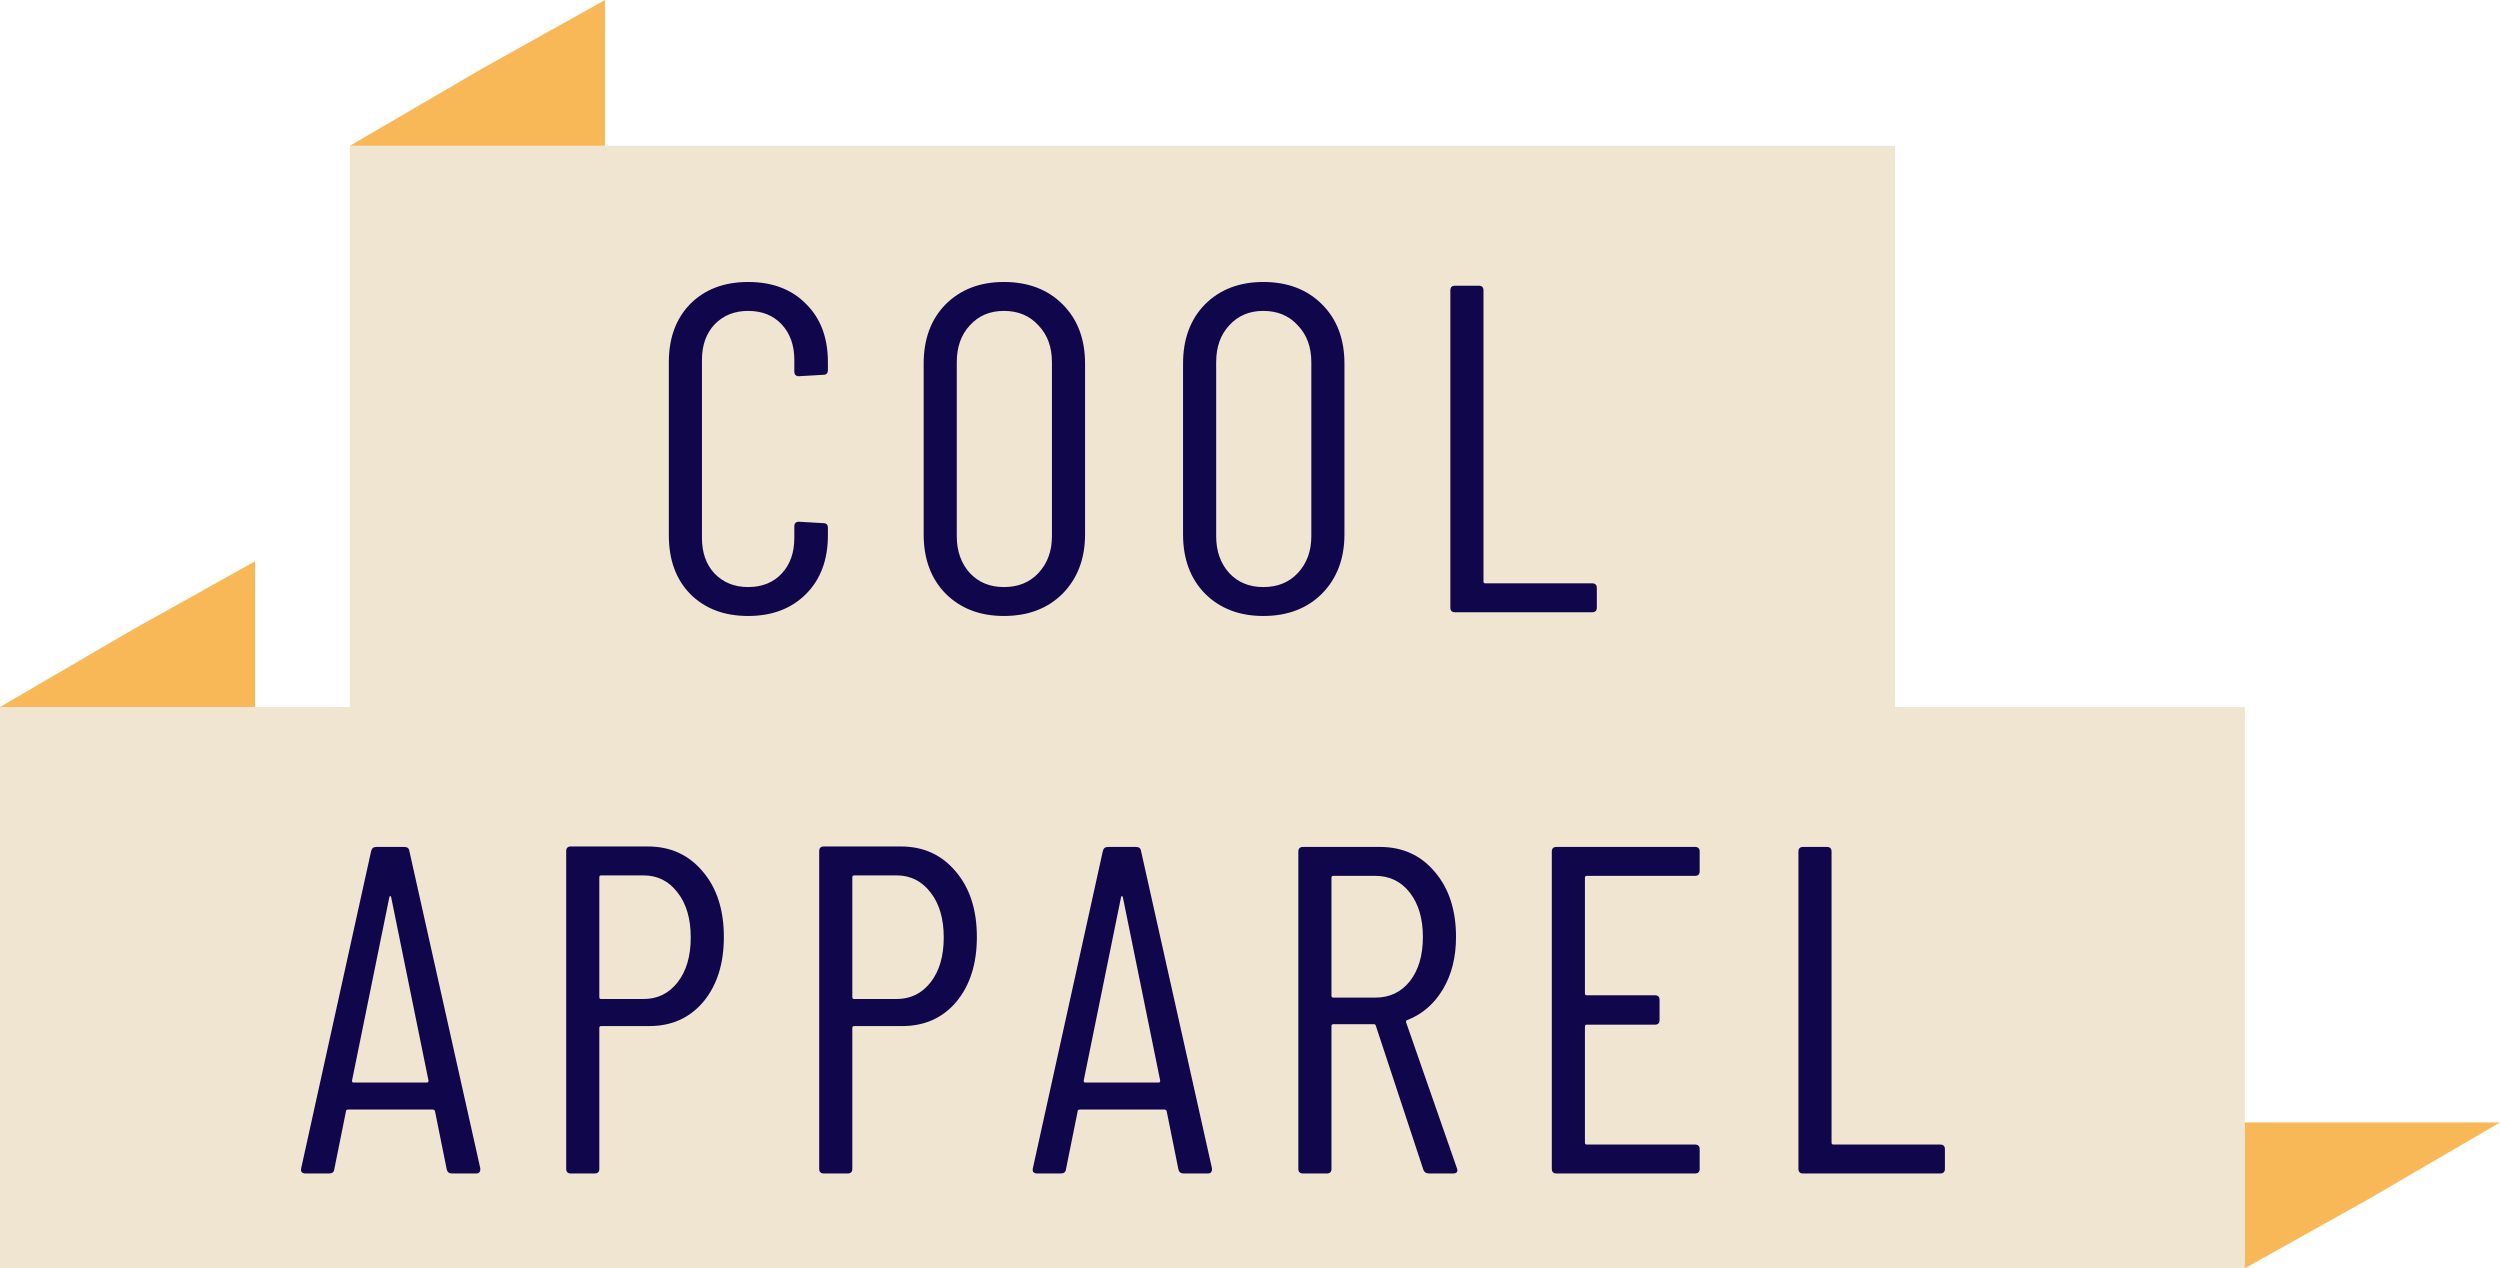 <svg width="343" height="174" viewBox="0 0 343 174" fill="none" xmlns="http://www.w3.org/2000/svg">
<g filter="url(#filter0_d_34_14)">
<rect width="212" height="77" transform="translate(83)" fill="#EFE5D1"/>
<path d="M137.644 64.512C134.358 64.512 131.713 63.509 129.708 61.504C127.745 59.499 126.764 56.811 126.764 53.44V29.696C126.764 26.368 127.745 23.701 129.708 21.696C131.713 19.691 134.358 18.688 137.644 18.688C140.972 18.688 143.617 19.691 145.58 21.696C147.585 23.659 148.588 26.325 148.588 29.696V30.784C148.588 31.211 148.374 31.424 147.948 31.424L144.62 31.616C144.193 31.616 143.98 31.403 143.98 30.976V29.376C143.98 27.371 143.404 25.749 142.252 24.512C141.1 23.275 139.564 22.656 137.644 22.656C135.766 22.656 134.23 23.275 133.036 24.512C131.884 25.749 131.308 27.371 131.308 29.376V53.824C131.308 55.829 131.884 57.451 133.036 58.688C134.23 59.925 135.766 60.544 137.644 60.544C139.564 60.544 141.1 59.925 142.252 58.688C143.404 57.451 143.98 55.829 143.98 53.824V52.224C143.98 51.797 144.193 51.584 144.62 51.584L147.948 51.776C148.374 51.776 148.588 51.989 148.588 52.416V53.44C148.588 56.811 147.585 59.499 145.58 61.504C143.574 63.509 140.929 64.512 137.644 64.512ZM172.734 64.512C169.449 64.512 166.782 63.488 164.734 61.44C162.729 59.392 161.726 56.683 161.726 53.312V29.888C161.726 26.517 162.729 23.808 164.734 21.76C166.782 19.712 169.449 18.688 172.734 18.688C176.062 18.688 178.75 19.712 180.798 21.76C182.846 23.808 183.87 26.517 183.87 29.888V53.312C183.87 56.64 182.846 59.349 180.798 61.44C178.75 63.488 176.062 64.512 172.734 64.512ZM172.734 60.544C174.697 60.544 176.276 59.904 177.47 58.624C178.708 57.301 179.326 55.616 179.326 53.568V29.696C179.326 27.605 178.708 25.92 177.47 24.64C176.276 23.317 174.697 22.656 172.734 22.656C170.814 22.656 169.257 23.317 168.062 24.64C166.868 25.92 166.27 27.605 166.27 29.696V53.568C166.27 55.616 166.868 57.301 168.062 58.624C169.257 59.904 170.814 60.544 172.734 60.544ZM208.322 64.512C205.036 64.512 202.37 63.488 200.322 61.44C198.316 59.392 197.314 56.683 197.314 53.312V29.888C197.314 26.517 198.316 23.808 200.322 21.76C202.37 19.712 205.036 18.688 208.322 18.688C211.65 18.688 214.338 19.712 216.386 21.76C218.434 23.808 219.458 26.517 219.458 29.888V53.312C219.458 56.64 218.434 59.349 216.386 61.44C214.338 63.488 211.65 64.512 208.322 64.512ZM208.322 60.544C210.284 60.544 211.863 59.904 213.058 58.624C214.295 57.301 214.914 55.616 214.914 53.568V29.696C214.914 27.605 214.295 25.92 213.058 24.64C211.863 23.317 210.284 22.656 208.322 22.656C206.402 22.656 204.844 23.317 203.65 24.64C202.455 25.92 201.858 27.605 201.858 29.696V53.568C201.858 55.616 202.455 57.301 203.65 58.624C204.844 59.904 206.402 60.544 208.322 60.544ZM234.629 64C234.203 64 233.989 63.787 233.989 63.36V19.84C233.989 19.413 234.203 19.2 234.629 19.2H237.893C238.32 19.2 238.533 19.413 238.533 19.84V59.776C238.533 59.947 238.619 60.032 238.789 60.032H253.445C253.872 60.032 254.085 60.245 254.085 60.672V63.36C254.085 63.787 253.872 64 253.445 64H234.629Z" fill="#10064C"/>
</g>
<g filter="url(#filter1_d_34_14)">
<rect width="308" height="77" transform="translate(35 77)" fill="#EFE5D1"/>
<path d="M96.992 141C96.608 141 96.373 140.808 96.287 140.424L94.688 132.488C94.688 132.403 94.645 132.339 94.559 132.296C94.517 132.253 94.453 132.232 94.368 132.232H82.784C82.698 132.232 82.613 132.253 82.528 132.296C82.485 132.339 82.463 132.403 82.463 132.488L80.864 140.424C80.821 140.808 80.586 141 80.159 141H76.895C76.682 141 76.511 140.936 76.383 140.808C76.298 140.68 76.277 140.509 76.32 140.296L85.919 96.776C86.005 96.392 86.24 96.2 86.624 96.2H90.463C90.89 96.2 91.125 96.392 91.168 96.776L100.896 140.296V140.424C100.896 140.808 100.704 141 100.32 141H96.992ZM83.296 128.264C83.296 128.435 83.359 128.52 83.487 128.52H93.6C93.728 128.52 93.791 128.435 93.791 128.264L88.671 103.112C88.629 102.984 88.586 102.92 88.543 102.92C88.501 102.92 88.458 102.984 88.415 103.112L83.296 128.264ZM123.882 96.136C126.996 96.136 129.514 97.288 131.434 99.592C133.354 101.853 134.314 104.84 134.314 108.552C134.314 112.221 133.375 115.187 131.498 117.448C129.62 119.667 127.146 120.776 124.074 120.776H117.482C117.311 120.776 117.226 120.861 117.226 121.032V140.36C117.226 140.787 117.012 141 116.586 141H113.322C112.895 141 112.682 140.787 112.682 140.36V96.776C112.682 96.349 112.895 96.136 113.322 96.136H123.882ZM123.306 117.064C125.226 117.064 126.783 116.296 127.978 114.76C129.172 113.224 129.77 111.176 129.77 108.616C129.77 106.056 129.172 104.008 127.978 102.472C126.783 100.893 125.226 100.104 123.306 100.104H117.482C117.311 100.104 117.226 100.189 117.226 100.36V116.808C117.226 116.979 117.311 117.064 117.482 117.064H123.306ZM158.594 96.136C161.709 96.136 164.226 97.288 166.146 99.592C168.066 101.853 169.026 104.84 169.026 108.552C169.026 112.221 168.087 115.187 166.21 117.448C164.333 119.667 161.858 120.776 158.786 120.776H152.194C152.023 120.776 151.938 120.861 151.938 121.032V140.36C151.938 140.787 151.725 141 151.298 141H148.034C147.607 141 147.394 140.787 147.394 140.36V96.776C147.394 96.349 147.607 96.136 148.034 96.136H158.594ZM158.018 117.064C159.938 117.064 161.495 116.296 162.69 114.76C163.885 113.224 164.482 111.176 164.482 108.616C164.482 106.056 163.885 104.008 162.69 102.472C161.495 100.893 159.938 100.104 158.018 100.104H152.194C152.023 100.104 151.938 100.189 151.938 100.36V116.808C151.938 116.979 152.023 117.064 152.194 117.064H158.018ZM197.379 141C196.995 141 196.76 140.808 196.675 140.424L195.075 132.488C195.075 132.403 195.032 132.339 194.947 132.296C194.904 132.253 194.84 132.232 194.755 132.232H183.171C183.086 132.232 183 132.253 182.915 132.296C182.872 132.339 182.851 132.403 182.851 132.488L181.251 140.424C181.208 140.808 180.974 141 180.547 141H177.283C177.07 141 176.899 140.936 176.771 140.808C176.686 140.68 176.664 140.509 176.707 140.296L186.307 96.776C186.392 96.392 186.627 96.2 187.011 96.2H190.851C191.278 96.2 191.512 96.392 191.555 96.776L201.283 140.296V140.424C201.283 140.808 201.091 141 200.707 141H197.379ZM183.683 128.264C183.683 128.435 183.747 128.52 183.875 128.52H193.987C194.115 128.52 194.179 128.435 194.179 128.264L189.059 103.112C189.016 102.984 188.974 102.92 188.931 102.92C188.888 102.92 188.846 102.984 188.803 103.112L183.683 128.264ZM231.053 141C230.669 141 230.413 140.829 230.285 140.488L223.757 120.712C223.714 120.584 223.629 120.52 223.501 120.52H217.933C217.762 120.52 217.677 120.605 217.677 120.776V140.36C217.677 140.787 217.464 141 217.037 141H213.773C213.346 141 213.133 140.787 213.133 140.36V96.84C213.133 96.413 213.346 96.2 213.773 96.2H224.333C227.448 96.2 229.965 97.352 231.885 99.656C233.805 101.917 234.765 104.883 234.765 108.552C234.765 111.325 234.168 113.715 232.973 115.72C231.778 117.725 230.157 119.133 228.109 119.944C227.938 119.987 227.874 120.093 227.917 120.264L234.893 140.296L234.957 140.552C234.957 140.851 234.765 141 234.381 141H231.053ZM217.933 100.168C217.762 100.168 217.677 100.253 217.677 100.424V116.616C217.677 116.787 217.762 116.872 217.933 116.872H223.693C225.656 116.872 227.234 116.125 228.429 114.632C229.624 113.096 230.221 111.069 230.221 108.552C230.221 106.035 229.624 104.008 228.429 102.472C227.234 100.936 225.656 100.168 223.693 100.168H217.933ZM268.196 99.528C268.196 99.955 267.983 100.168 267.556 100.168H252.708C252.537 100.168 252.452 100.253 252.452 100.424V116.296C252.452 116.467 252.537 116.552 252.708 116.552H262.052C262.479 116.552 262.692 116.765 262.692 117.192V119.944C262.692 120.371 262.479 120.584 262.052 120.584H252.708C252.537 120.584 252.452 120.669 252.452 120.84V136.776C252.452 136.947 252.537 137.032 252.708 137.032H267.556C267.983 137.032 268.196 137.245 268.196 137.672V140.36C268.196 140.787 267.983 141 267.556 141H248.548C248.121 141 247.908 140.787 247.908 140.36V96.84C247.908 96.413 248.121 96.2 248.548 96.2H267.556C267.983 96.2 268.196 96.413 268.196 96.84V99.528ZM282.385 141C281.959 141 281.745 140.787 281.745 140.36V96.84C281.745 96.413 281.959 96.2 282.385 96.2H285.649C286.076 96.2 286.289 96.413 286.289 96.84V136.776C286.289 136.947 286.375 137.032 286.545 137.032H301.201C301.628 137.032 301.841 137.245 301.841 137.672V140.36C301.841 140.787 301.628 141 301.201 141H282.385Z" fill="#10064C"/>
</g>
<path d="M66 9.5L83 0V20H48L66 9.5Z" fill="#F9B857"/>
<path d="M18 86.5L35 77V97H0L18 86.5Z" fill="#F9B857"/>
<path d="M325 164.5L308 174V154H343L325 164.5Z" fill="#F9B857"/>
<defs>
<filter id="filter0_d_34_14" x="48" y="0" width="247" height="97" filterUnits="userSpaceOnUse" color-interpolation-filters="sRGB">
<feFlood flood-opacity="0" result="BackgroundImageFix"/>
<feColorMatrix in="SourceAlpha" type="matrix" values="0 0 0 0 0 0 0 0 0 0 0 0 0 0 0 0 0 0 127 0" result="hardAlpha"/>
<feOffset dx="-35" dy="20"/>
<feComposite in2="hardAlpha" operator="out"/>
<feColorMatrix type="matrix" values="0 0 0 0 0.976 0 0 0 0 0.722 0 0 0 0 0.341 0 0 0 1 0"/>
<feBlend mode="normal" in2="BackgroundImageFix" result="effect1_dropShadow_34_14"/>
<feBlend mode="normal" in="SourceGraphic" in2="effect1_dropShadow_34_14" result="shape"/>
</filter>
<filter id="filter1_d_34_14" x="0" y="77" width="343" height="97" filterUnits="userSpaceOnUse" color-interpolation-filters="sRGB">
<feFlood flood-opacity="0" result="BackgroundImageFix"/>
<feColorMatrix in="SourceAlpha" type="matrix" values="0 0 0 0 0 0 0 0 0 0 0 0 0 0 0 0 0 0 127 0" result="hardAlpha"/>
<feOffset dx="-35" dy="20"/>
<feComposite in2="hardAlpha" operator="out"/>
<feColorMatrix type="matrix" values="0 0 0 0 0.976 0 0 0 0 0.722 0 0 0 0 0.341 0 0 0 1 0"/>
<feBlend mode="normal" in2="BackgroundImageFix" result="effect1_dropShadow_34_14"/>
<feBlend mode="normal" in="SourceGraphic" in2="effect1_dropShadow_34_14" result="shape"/>
</filter>
</defs>
</svg>

